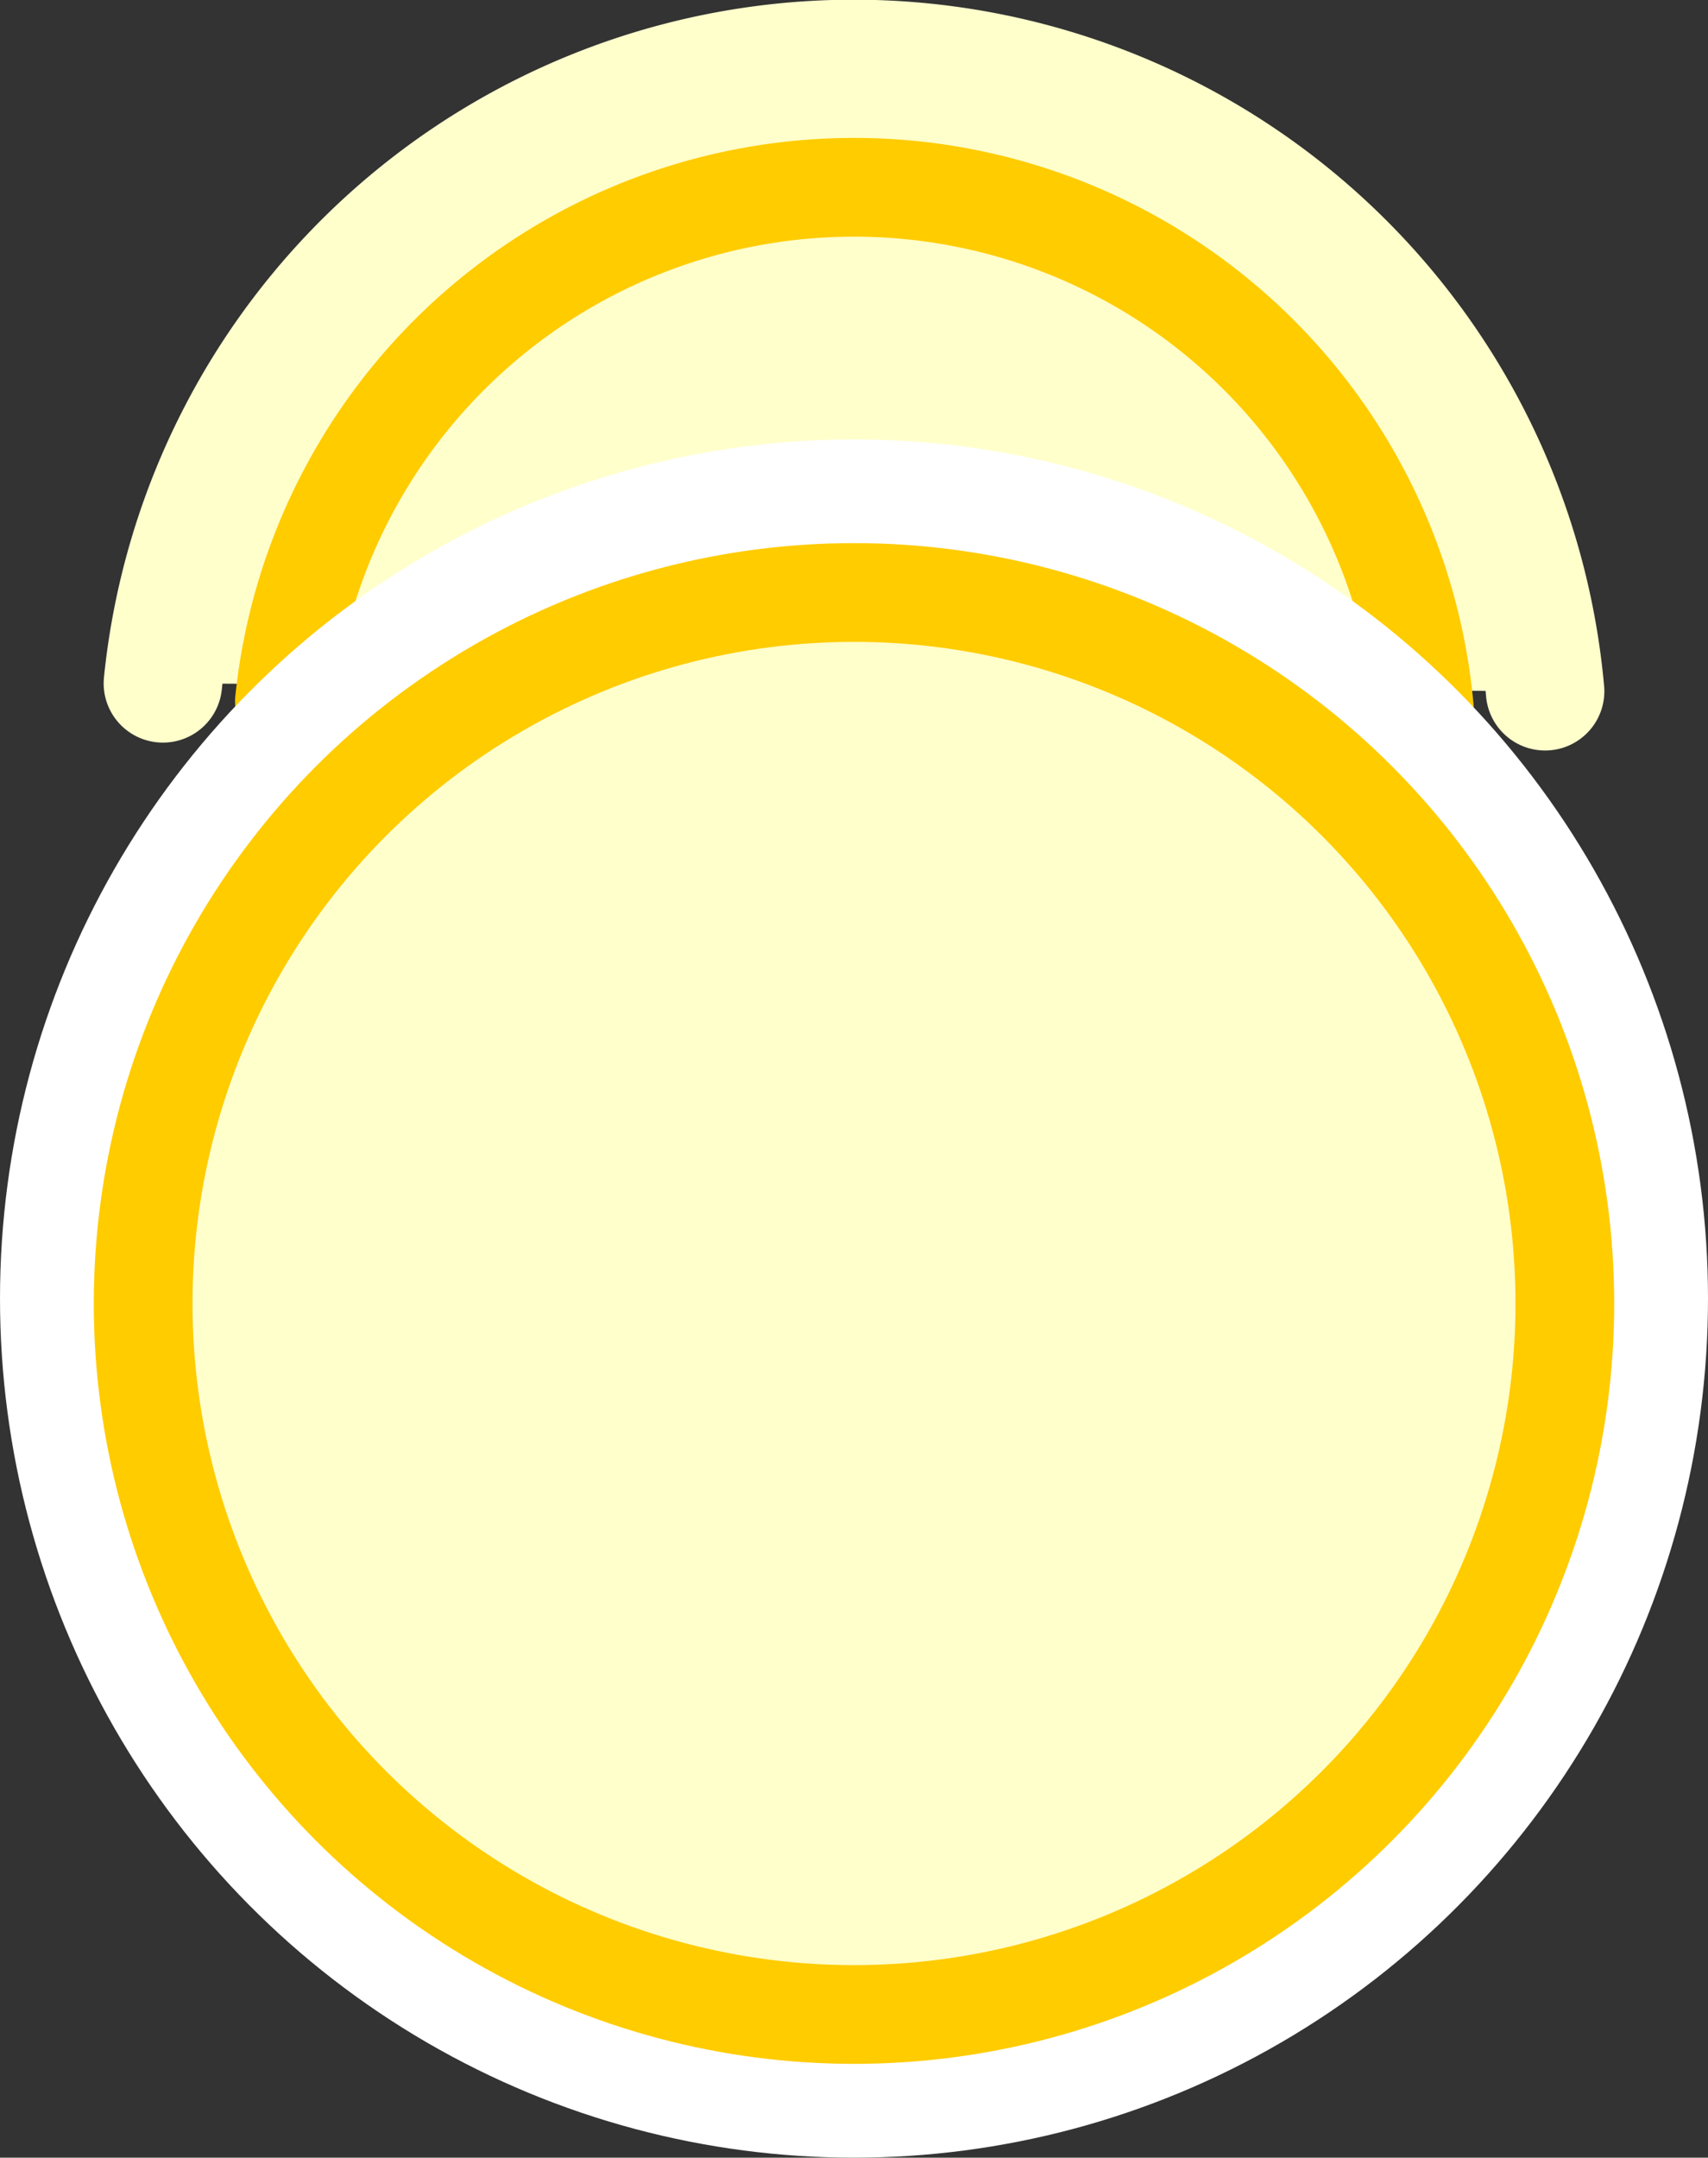 <svg xmlns="http://www.w3.org/2000/svg" viewBox="0 0 173 218.5">
	<rect x="0" y="0" width="173" height="218.5" fill="#333333" stroke="none"/>
	<defs>
		<style>
			.cls-1,.cls-2,.cls-4{fill:#ffc;}
			.cls-1{stroke:#ffc;stroke-width:12px;}
			.cls-1,.cls-2,.cls-3,.cls-4{stroke-linecap:round;stroke-linejoin:round;}
			.cls-1,.cls-2{fill-rule:evenodd;}
			.cls-2,.cls-4{stroke:#fc0;stroke-width:10px;}
			.cls-3{fill:none;stroke:#fff;stroke-width:11px;}
		</style>
	</defs>
	<title>Asset 1</title>
	<g id="Layer_2" data-name="Layer 2">
		<path class="cls-1" d="M16.5,69.2a70.32,70.32,0,0,1,140,.8"></path>
		<path class="cls-2" d="M28.81,71a58,58,0,0,1,115.45.67"></path>
		<ellipse class="cls-3" cx="86.5" cy="131.5" rx="81" ry="81.5"></ellipse>
		<circle class="cls-4" cx="86.5" cy="132" r="72"></circle>
	</g>
</svg>